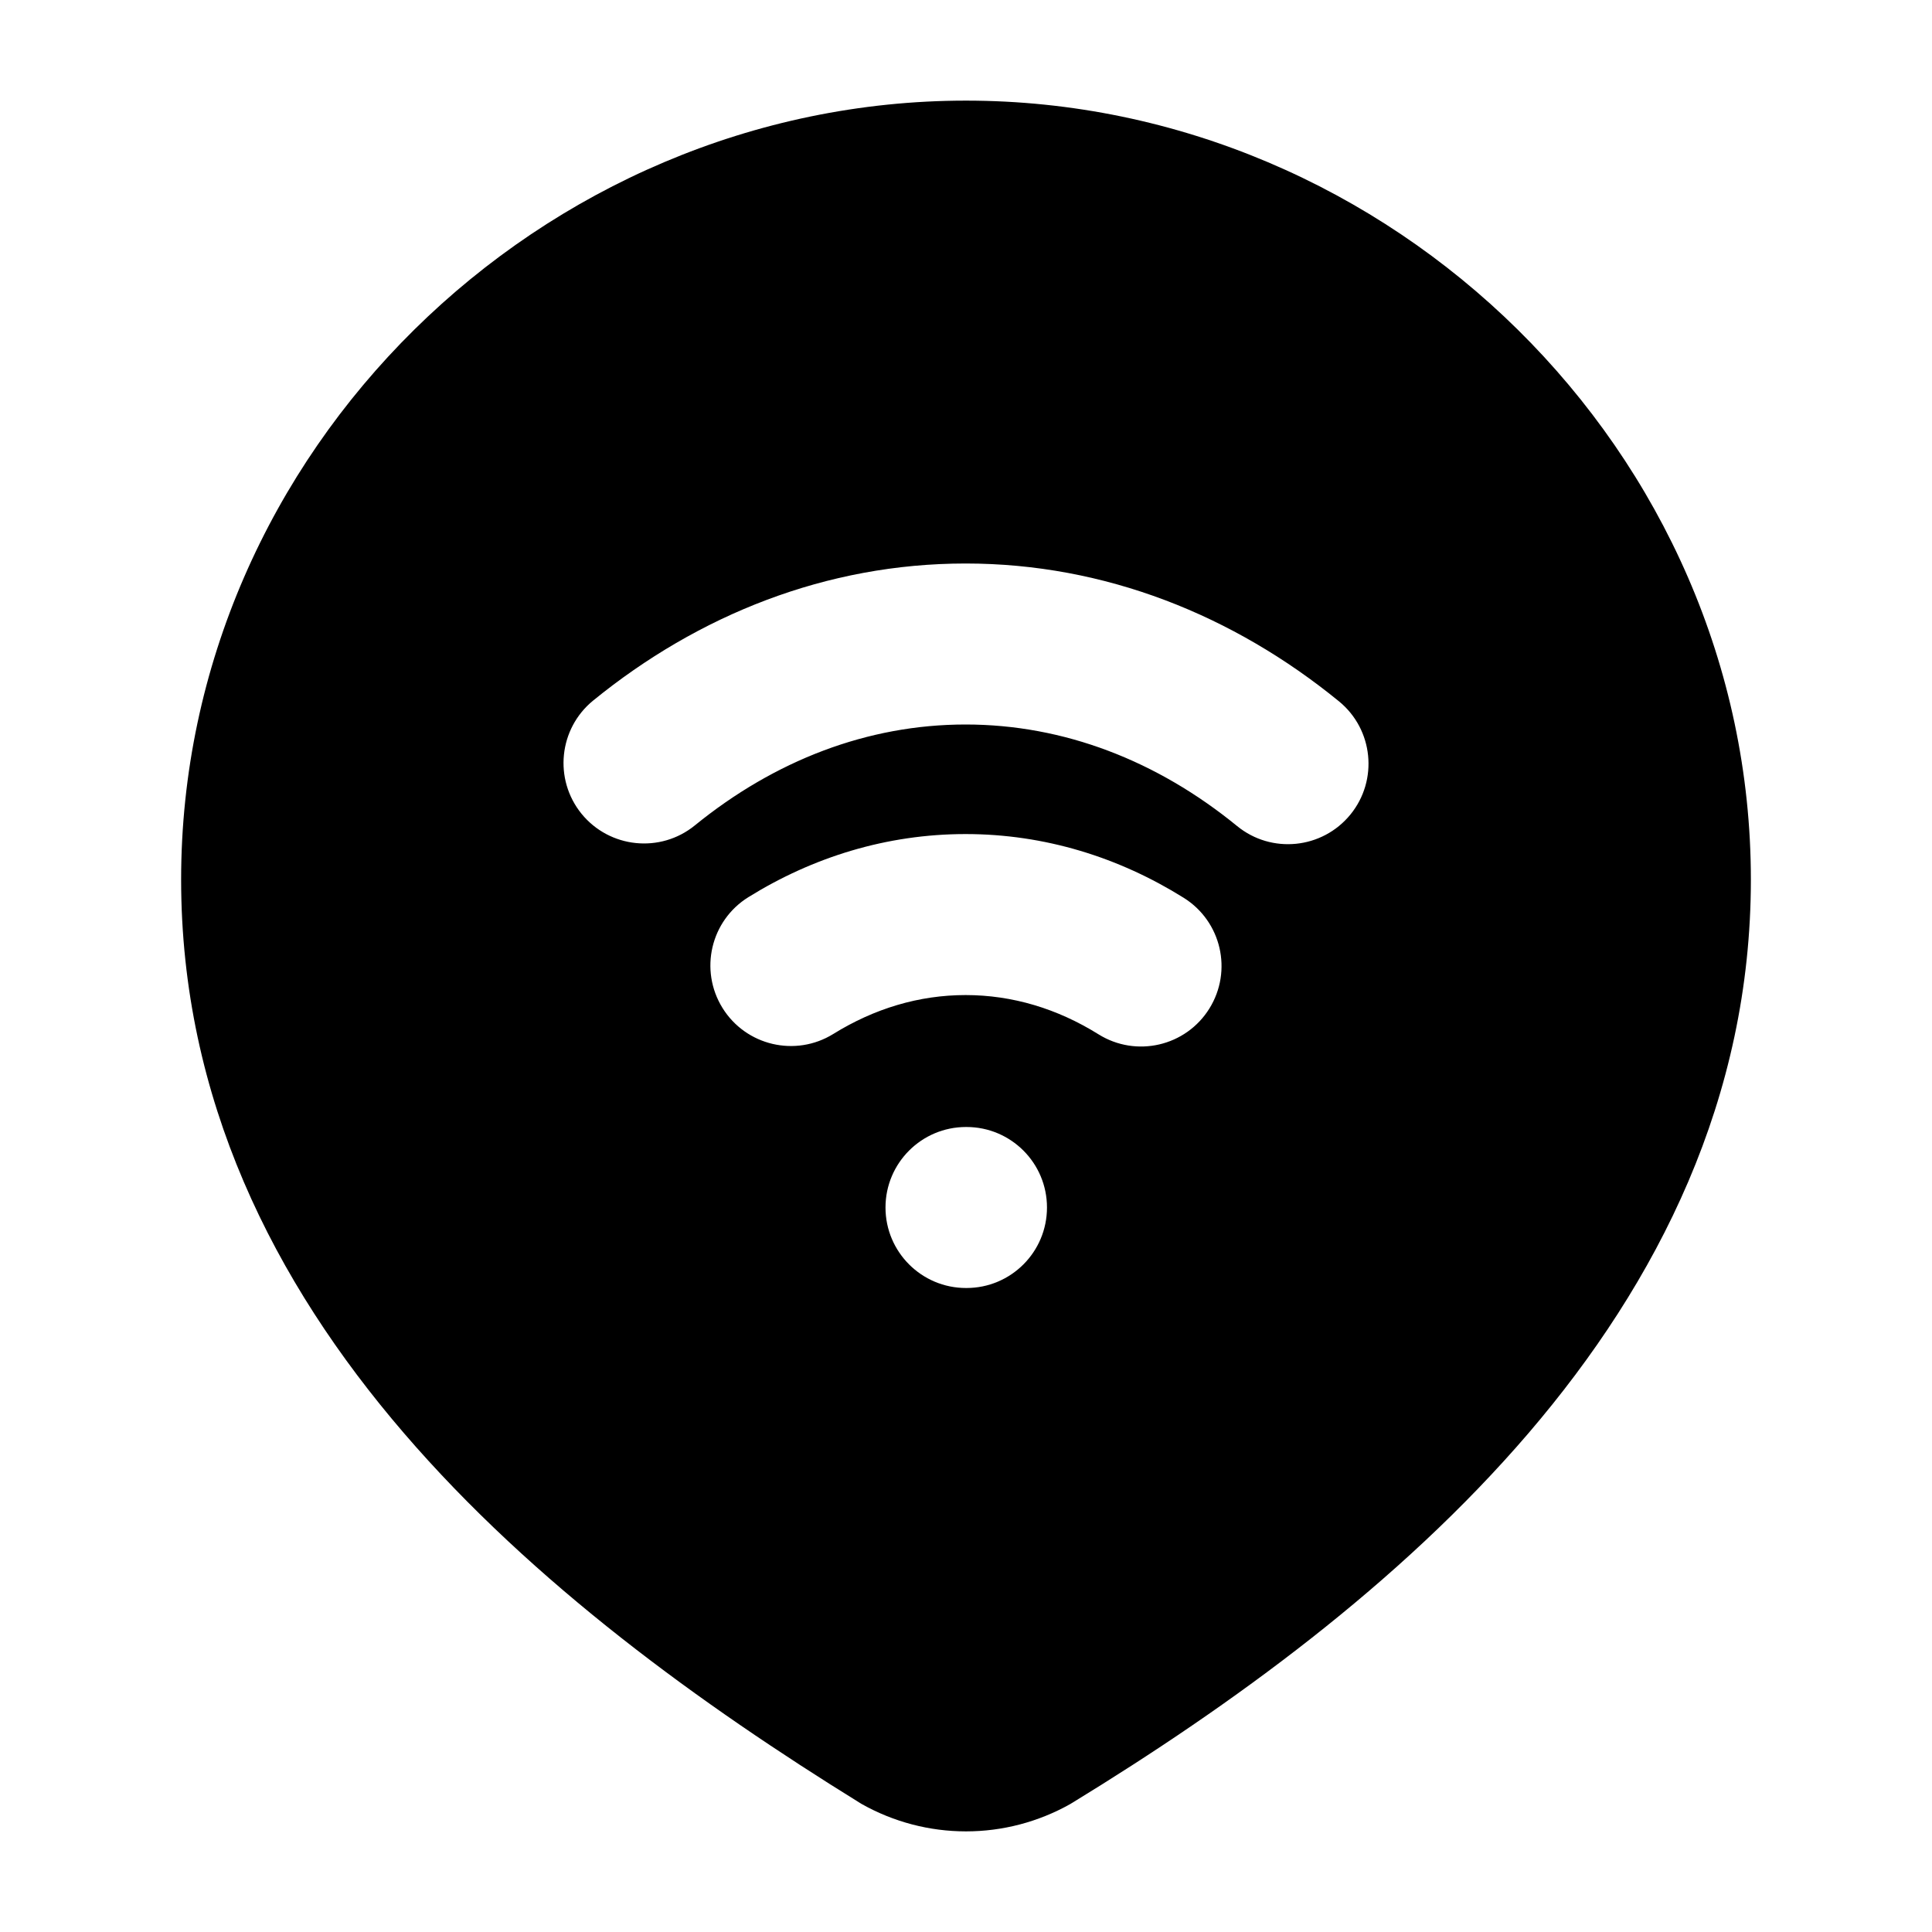 <svg width="24" height="24" viewBox="0 0 24 24" xmlns="http://www.w3.org/2000/svg">
    <path fill-rule="evenodd" clip-rule="evenodd" d="M12 1.25C6.725 1.25 2.25 5.61 2.25 10.926C2.25 13.648 3.402 15.924 5.017 17.802C6.625 19.673 8.718 21.181 10.678 22.394L10.691 22.402L10.704 22.41C11.1 22.633 11.546 22.75 12 22.75C12.454 22.75 12.9 22.633 13.296 22.41L13.307 22.403L13.319 22.396C15.286 21.193 17.379 19.68 18.987 17.804C20.6 15.921 21.75 13.639 21.75 10.926C21.75 5.61 17.276 1.25 12 1.25ZM11.995 7C10.265 7 8.675 7.639 7.369 8.702C6.941 9.051 6.876 9.68 7.224 10.109C7.573 10.537 8.203 10.602 8.631 10.254C9.623 9.447 10.777 9 11.995 9C13.216 9 14.374 9.45 15.367 10.261C15.795 10.611 16.425 10.547 16.775 10.119C17.124 9.691 17.06 9.061 16.633 8.712C15.324 7.644 13.729 7 11.995 7ZM11.995 10.361C11.015 10.361 10.097 10.648 9.298 11.144C8.828 11.435 8.684 12.051 8.975 12.521C9.266 12.99 9.882 13.135 10.352 12.844C10.86 12.529 11.416 12.361 11.995 12.361C12.576 12.361 13.135 12.53 13.645 12.848C14.114 13.141 14.731 12.998 15.023 12.529C15.315 12.06 15.172 11.444 14.703 11.152C13.901 10.651 12.979 10.361 11.995 10.361ZM11 15C11 14.448 11.448 14 12 14H12.006C12.559 14 13.006 14.448 13.006 15C13.006 15.552 12.559 16 12.006 16H12C11.448 16 11 15.552 11 15Z"/>
</svg>
